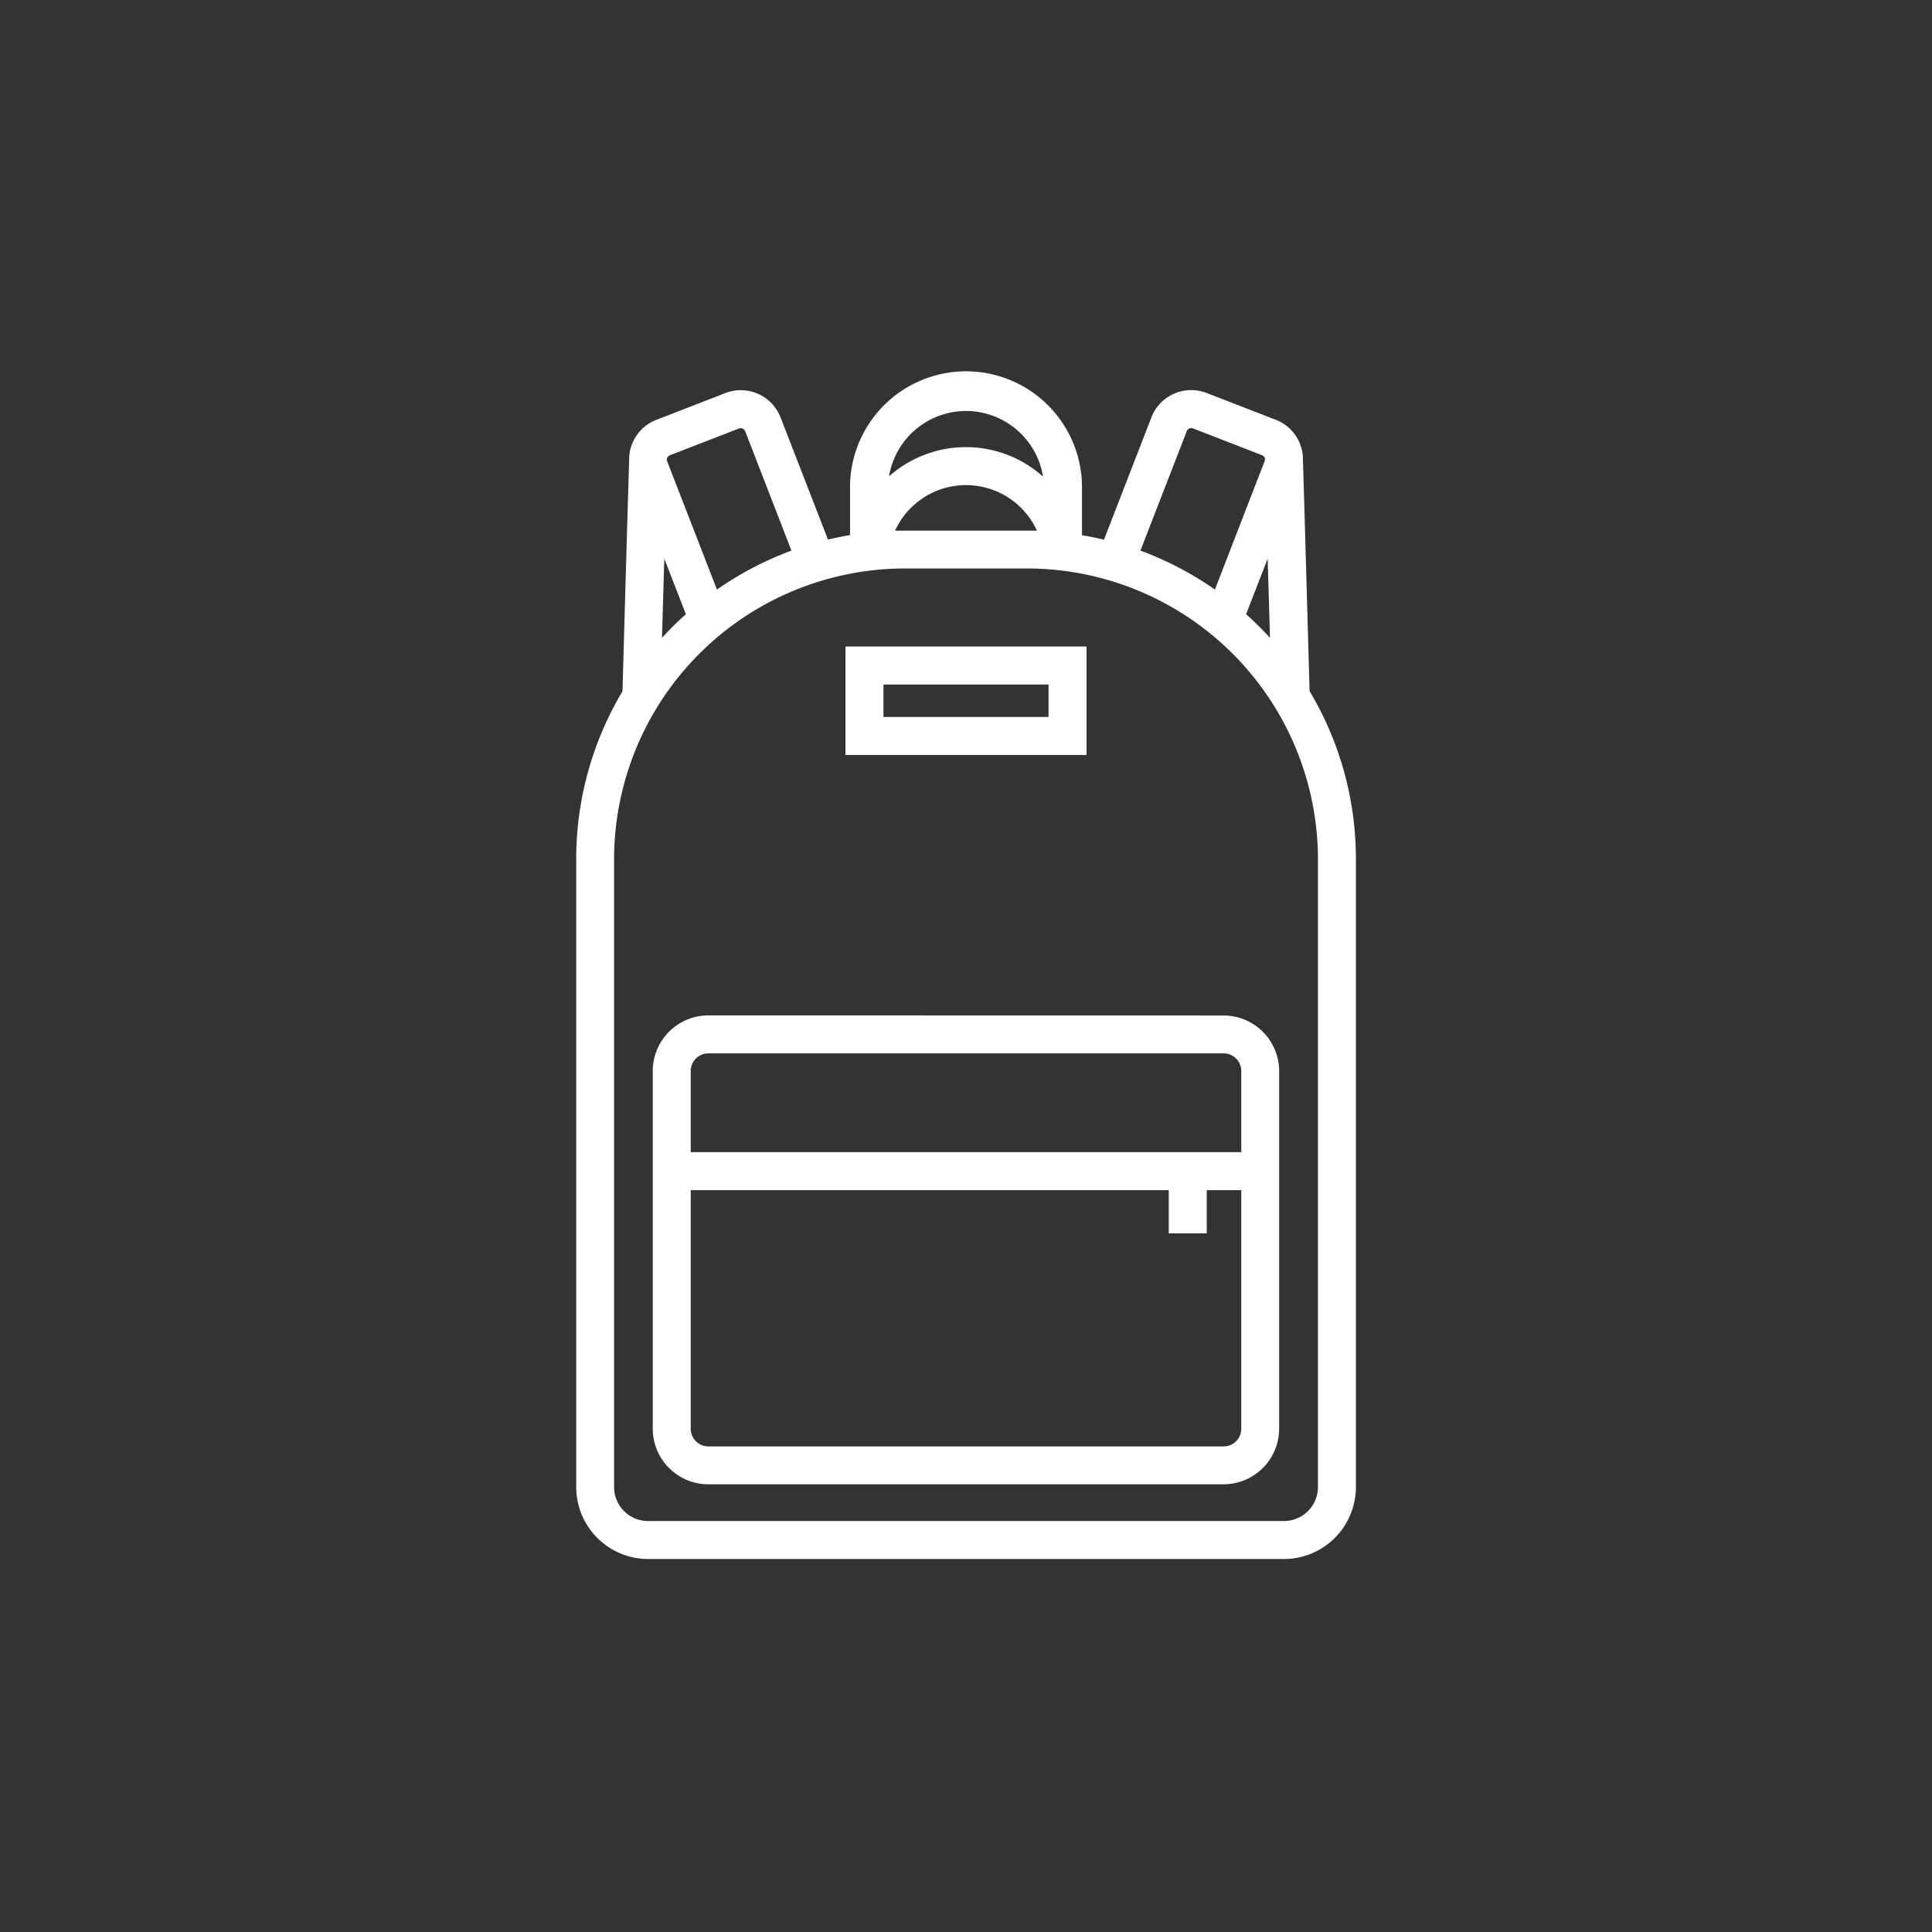 <svg id="Layer_1" data-name="Layer 1" xmlns="http://www.w3.org/2000/svg" viewBox="0 0 800.68 800.68"><rect x="0" y="0" width="800.68" height="800.68" fill="#333333" stroke="none"/><defs><style>.cls-1{fill:#fff;}</style></defs><path class="cls-1" d="M542.73,286.42s-2.71-96.67-2.83-97.83a17.89,17.89,0,0,0-1.4-5.27,17.61,17.61,0,0,0-9.79-9.35l-28.65-11.11A17.68,17.68,0,0,0,477.17,173l-19.65,50.67c-3-.72-6-1.35-9.11-1.86V202.65a48.07,48.07,0,1,0-96.13,0v19.11q-4.62.78-9.14,1.86L323.49,173a17.67,17.67,0,0,0-22.89-10.09L272,174a17.65,17.65,0,0,0-11.17,14.43c-.14,1.21-2.85,98.06-2.85,98.06a135.47,135.47,0,0,0-19.18,69.64V616.28a29.85,29.85,0,0,0,29.81,29.82H532.12a29.85,29.85,0,0,0,29.81-29.82V356.1a135.37,135.37,0,0,0-19.2-69.68Zm-16.4-22.07a138.83,138.83,0,0,0-9.91-9.8l8.93-23Zm-34.48-85.7a2,2,0,0,1,2.52-1.12L523,188.64a2,2,0,0,1,1.09,1,1.94,1.94,0,0,1,0,1.5L503.5,244.33a135.58,135.58,0,0,0-30.87-16.14Zm-91.51-8.33a32.38,32.38,0,0,1,31.92,27.19,47.94,47.94,0,0,0-63.81-.1,32.37,32.37,0,0,1,31.89-27.09Zm29.39,49.6c-1.34,0-57.43,0-58.78,0a32.32,32.32,0,0,1,58.78,0ZM276.56,189.67a2,2,0,0,1,1.09-1l28.64-11.11a2,2,0,0,1,2.52,1.12L328,228.2a135.84,135.84,0,0,0-30.88,16.14l-20.63-53.17a2,2,0,0,1,0-1.5Zm-1.25,41.87,8.94,23a136.77,136.77,0,0,0-9.91,9.8ZM546.2,616.28a14.1,14.1,0,0,1-14.08,14.08H268.56a14.09,14.09,0,0,1-14.07-14.08V356.1A120.65,120.65,0,0,1,375,235.59h50.69A120.65,120.65,0,0,1,546.2,356.1Zm0,0"/><path class="cls-1" d="M293.57,420.81a23.07,23.07,0,0,0-23.05,23V592.14a23.07,23.07,0,0,0,23,23H507.12a23.07,23.07,0,0,0,23-23V443.85a23.07,23.07,0,0,0-23-23ZM507.12,599.44H293.56a7.32,7.32,0,0,1-7.3-7.3V493.23H484.37v17.9h15.74v-17.9h14.31v98.91a7.31,7.31,0,0,1-7.3,7.3Zm7.3-155.59v33.64H286.26V443.85a7.31,7.31,0,0,1,7.31-7.3H507.12a7.3,7.3,0,0,1,7.3,7.3Zm0,0"/><path class="cls-1" d="M450.29,267.94h-99.9v44.94h99.9Zm-15.74,29.2H366.13V283.68h68.42Zm0,0"/></svg>